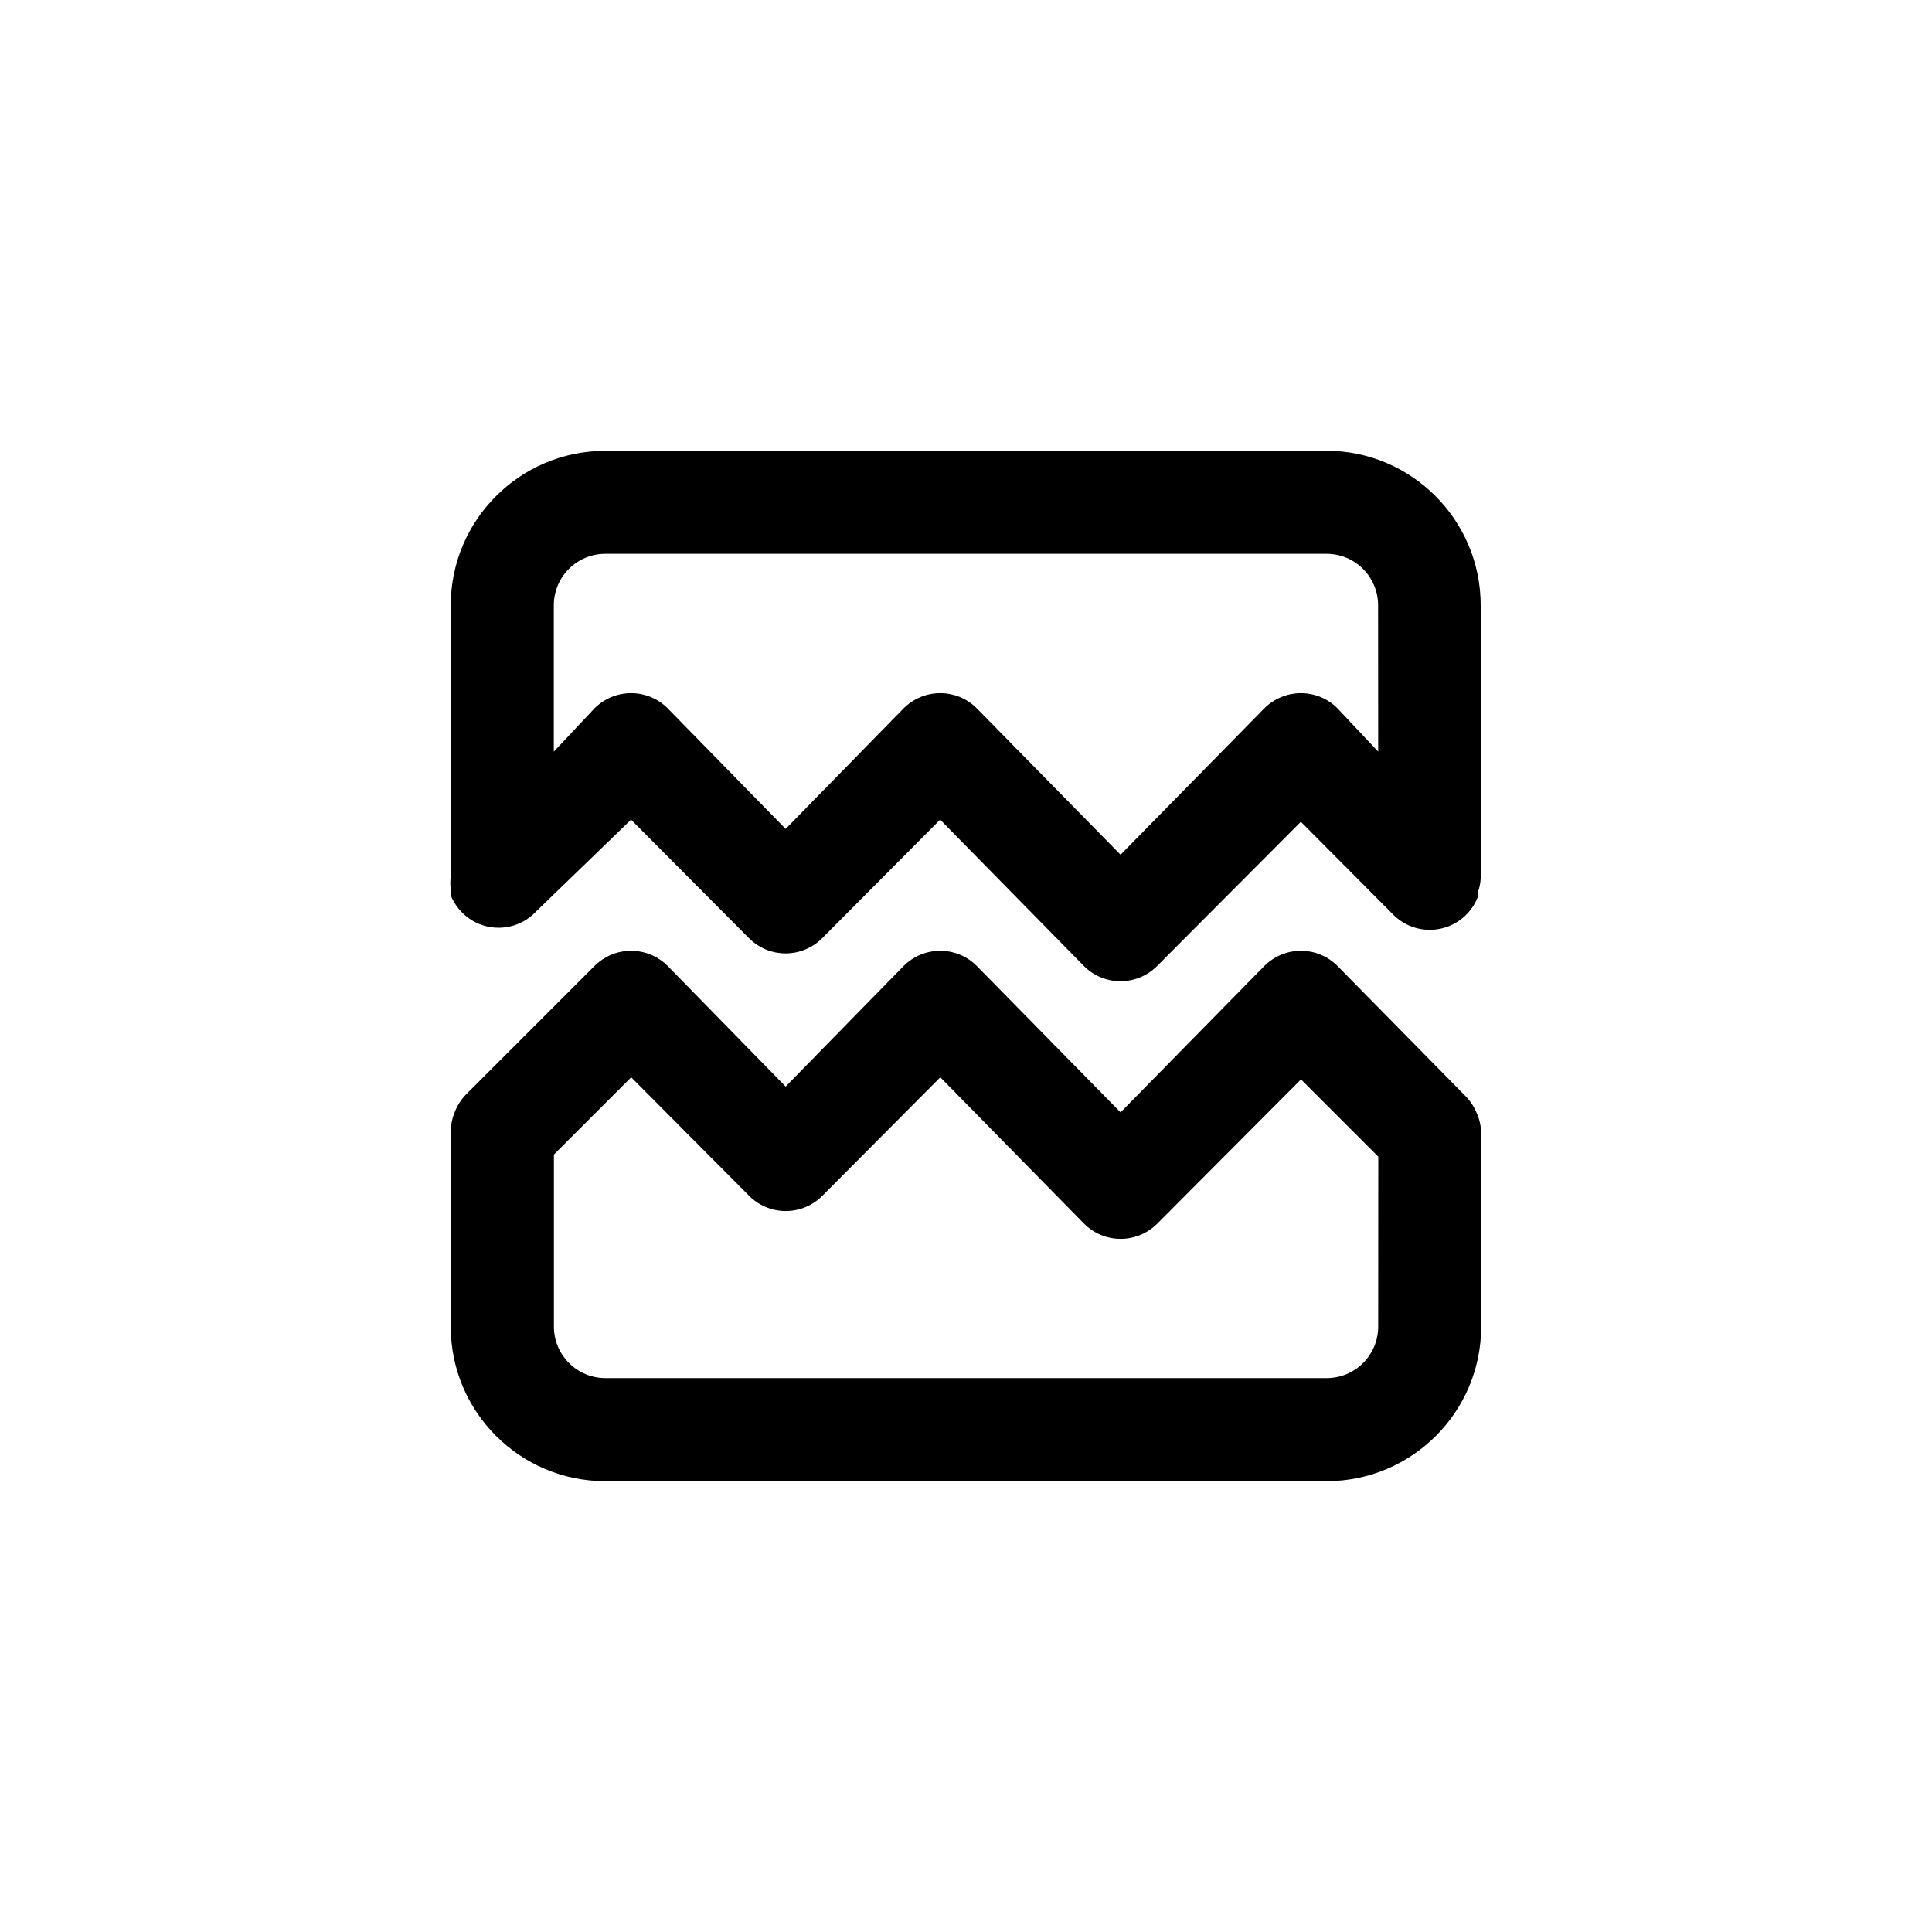 <!-- Generated by IcoMoon.io -->
<svg version="1.1" xmlns="http://www.w3.org/2000/svg" width="40" height="40" viewBox="0 0 40 40">
<title>ul-image-broken</title>
<path d="M30.358 22.71l-2.666-2.71c-0.194-0.195-0.462-0.315-0.758-0.315s-0.564 0.121-0.758 0.315v0l-2.976 3.030-2.976-3.030c-0.194-0.195-0.462-0.315-0.758-0.315s-0.564 0.121-0.758 0.315v0l-2.442 2.496-2.442-2.496c-0.194-0.195-0.462-0.315-0.758-0.315s-0.564 0.121-0.758 0.315l-2.666 2.666c-0.094 0.098-0.17 0.215-0.222 0.345l-0.002 0.007c-0.052 0.119-0.083 0.258-0.086 0.405v4.043c0 1.767 1.433 3.2 3.2 3.2v0h14.934c1.767 0 3.2-1.433 3.2-3.2v0-4c-0.002-0.147-0.033-0.286-0.088-0.412l0.002 0.007c-0.054-0.137-0.13-0.254-0.224-0.352v0zM28.534 27.466c0 0.589-0.478 1.066-1.066 1.066v0h-14.934c-0.589 0-1.066-0.478-1.066-1.066v0-3.562l1.6-1.6 2.442 2.454c0.194 0.195 0.462 0.315 0.758 0.315s0.564-0.121 0.758-0.315v0l2.442-2.454 2.976 3.030c0.194 0.195 0.462 0.315 0.758 0.315s0.564-0.121 0.758-0.315v0l2.976-2.986 1.6 1.6zM27.466 9.334h-14.934c-1.767 0-3.2 1.433-3.2 3.2v0 5.61c-0.006 0.043-0.008 0.094-0.008 0.144s0.003 0.101 0.009 0.15l-0.001-0.006s0 0.074 0 0.106c0.162 0.396 0.544 0.67 0.99 0.67 0.308 0 0.585-0.13 0.78-0.339l0.001-0.001 1.962-1.898 2.442 2.454c0.194 0.195 0.462 0.315 0.758 0.315s0.564-0.121 0.758-0.315v0l2.442-2.454 2.976 3.030c0.194 0.195 0.462 0.315 0.758 0.315s0.564-0.121 0.758-0.315v0l2.976-2.986 1.888 1.898c0.195 0.209 0.473 0.339 0.781 0.339 0.446 0 0.829-0.274 0.988-0.663l0.002-0.007c0.002-0.014 0.004-0.031 0.004-0.048s-0.002-0.034-0.004-0.050v0.002c0.036-0.088 0.058-0.19 0.064-0.297v-5.656c0 0 0 0 0 0 0-1.763-1.426-3.194-3.189-3.2h-0.001zM28.534 15.562l-0.842-0.896c-0.194-0.195-0.462-0.315-0.758-0.315s-0.564 0.121-0.758 0.315v0l-2.976 3.030-2.976-3.030c-0.194-0.195-0.462-0.315-0.758-0.315s-0.564 0.121-0.758 0.315v0l-2.442 2.496-2.442-2.496c-0.194-0.195-0.462-0.315-0.758-0.315s-0.564 0.121-0.758 0.315v0l-0.842 0.896v-3.030c0-0.589 0.478-1.066 1.066-1.066v0h14.934c0.589 0 1.066 0.478 1.066 1.066v0z"></path>
</svg>
